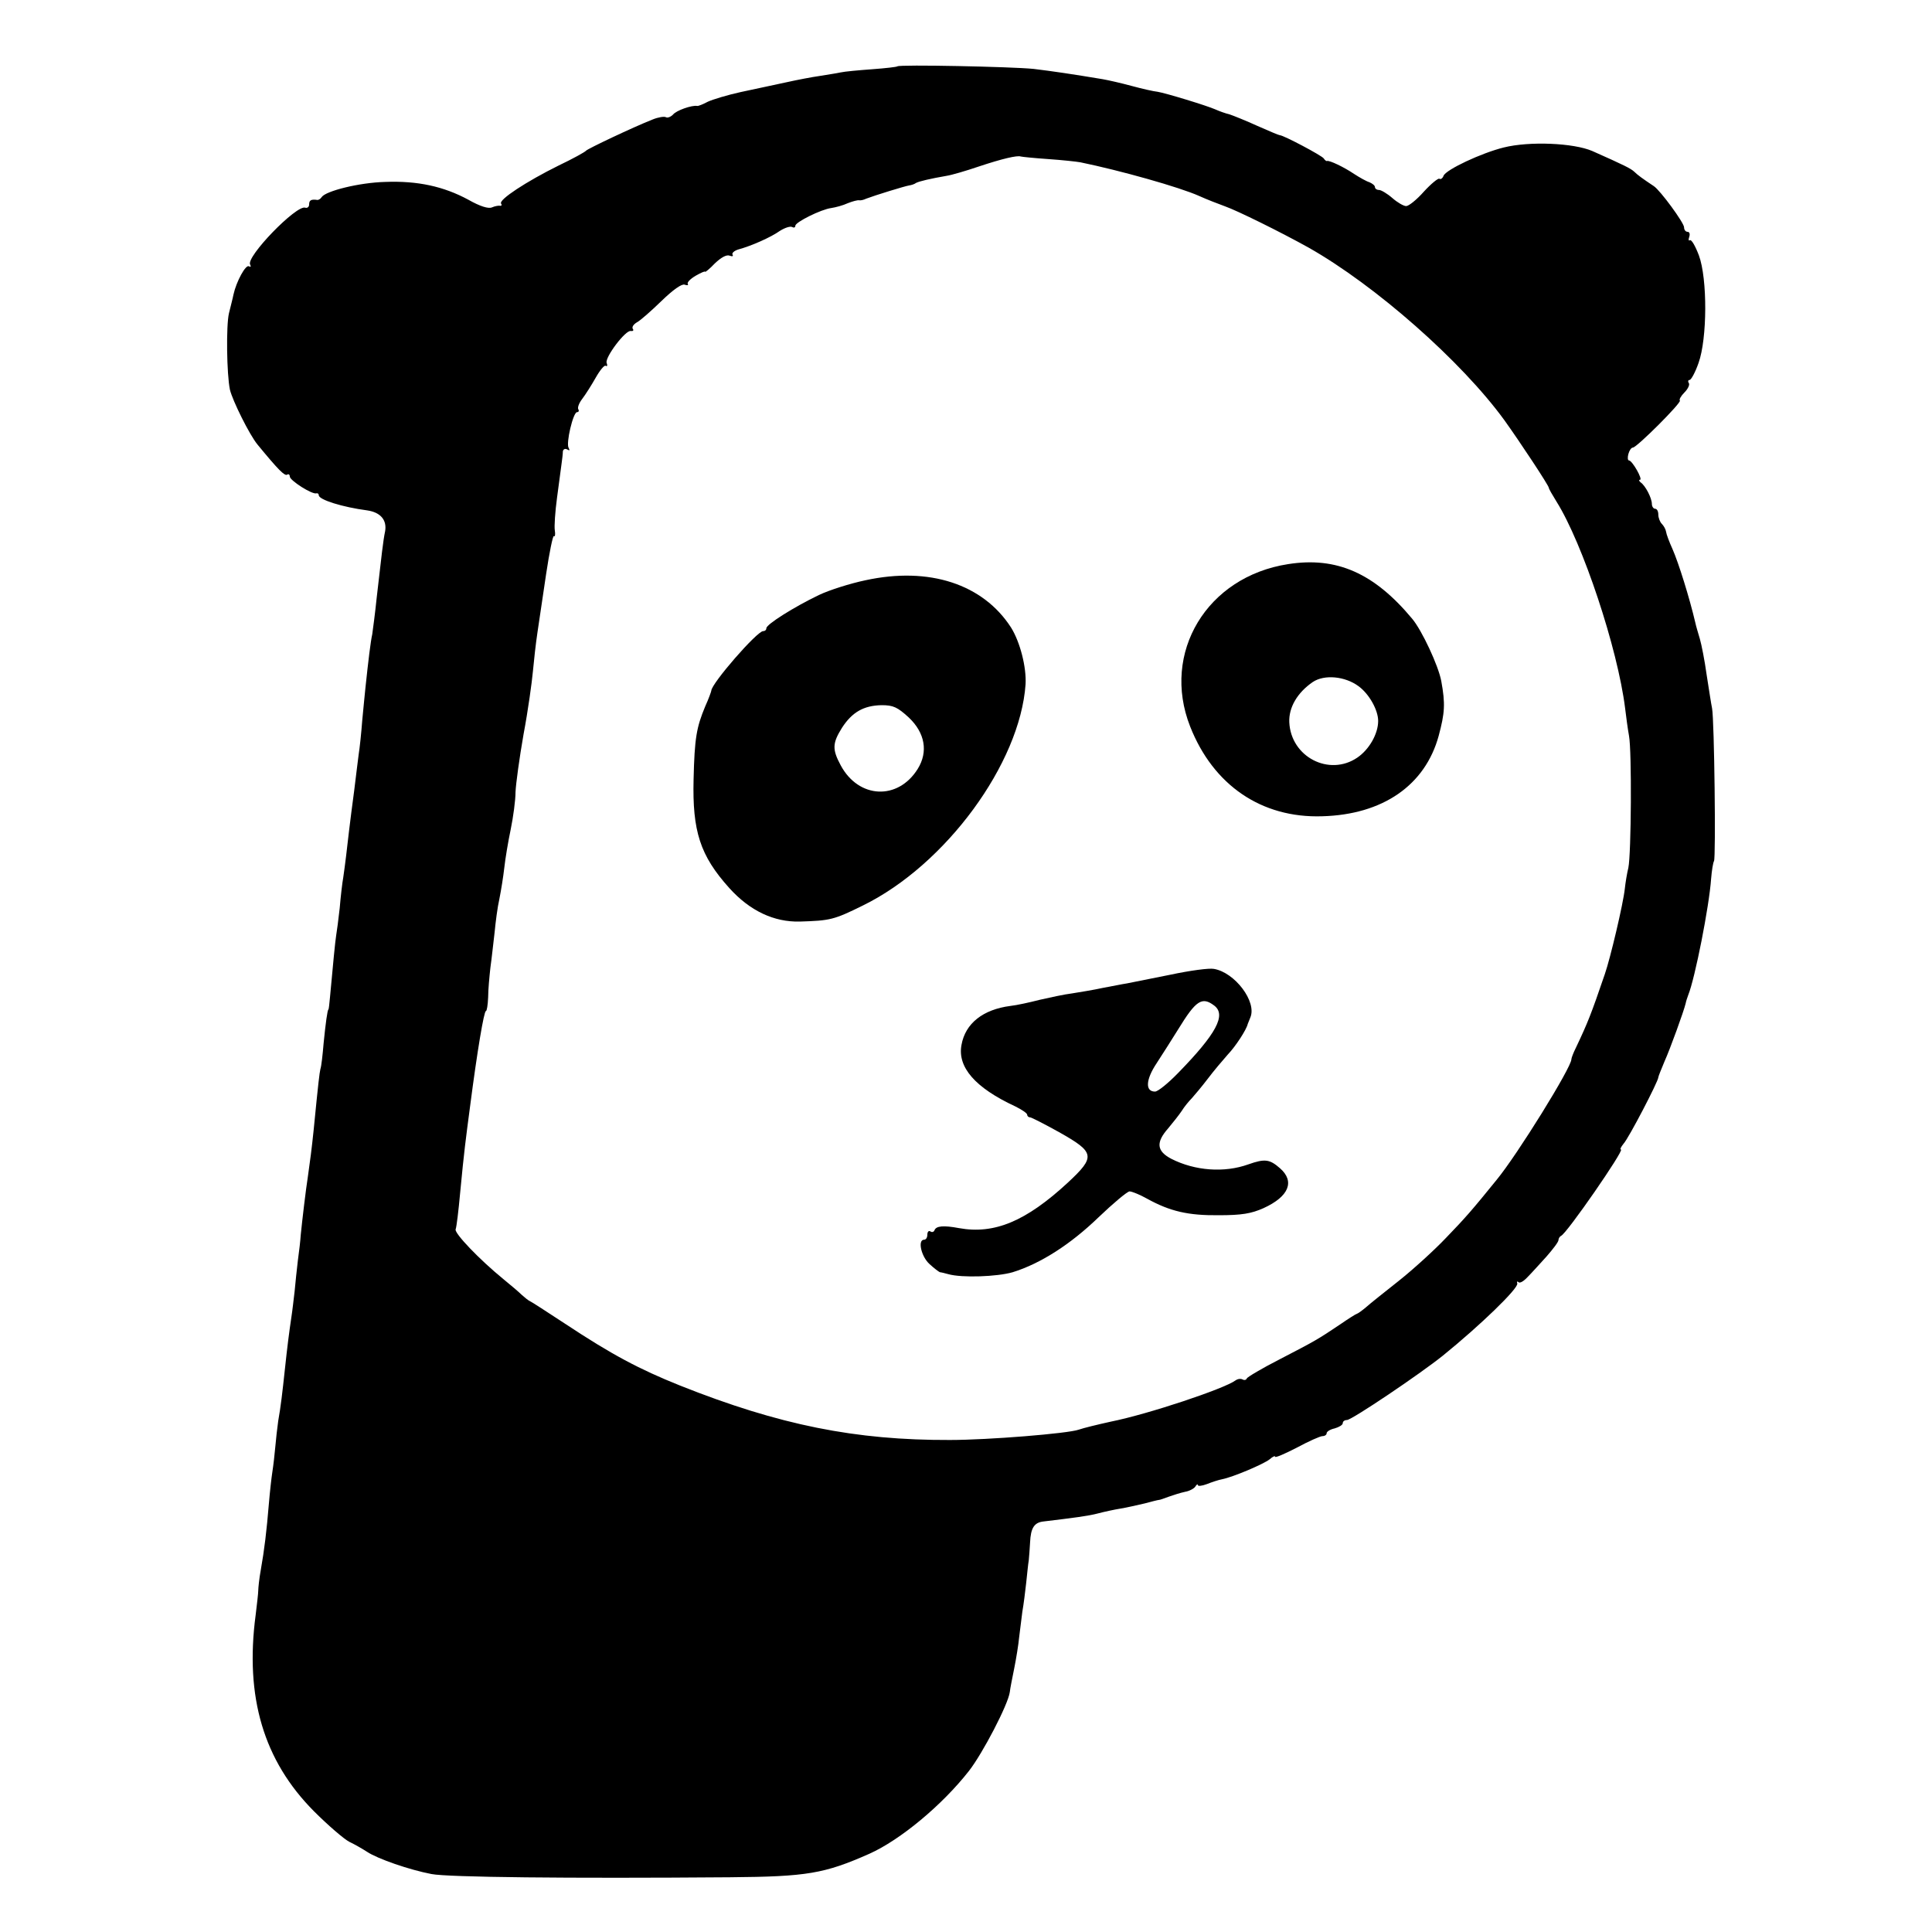 <?xml version="1.0" standalone="no"?>
<!DOCTYPE svg PUBLIC "-//W3C//DTD SVG 20010904//EN"
 "http://www.w3.org/TR/2001/REC-SVG-20010904/DTD/svg10.dtd">
<svg version="1.0" xmlns="http://www.w3.org/2000/svg"
 width="600pt" height="600pt" viewBox="0 0 600 600"
 preserveAspectRatio="xMidYMid meet">
<g transform="translate(0,600) scale(0.1,-0.1)"
fill="#000000" stroke="none">
<path d="M2787 5794 c-2 -2 -37 -6 -78 -9 -41 -3 -86 -7 -99 -10 -13 -3 -42
-7 -65 -11 -22 -3 -69 -12 -105 -20 -36 -8 -99 -21 -140 -30 -41 -9 -87 -23
-102 -30 -15 -8 -30 -14 -33 -13 -16 3 -65 -14 -75 -27 -7 -7 -17 -11 -22 -8
-5 3 -24 0 -41 -7 -61 -24 -202 -91 -207 -97 -3 -4 -41 -25 -85 -46 -101 -50
-186 -106 -179 -118 3 -4 2 -8 -3 -7 -4 1 -16 -1 -25 -5 -11 -5 -37 3 -74 24
-76 41 -157 59 -258 55 -80 -2 -184 -28 -197 -47 -3 -5 -9 -9 -13 -9 -20 3
-26 -1 -26 -14 0 -8 -6 -12 -12 -10 -27 10 -186 -154 -171 -177 3 -6 2 -8 -4
-5 -10 6 -39 -47 -48 -88 -2 -11 -9 -37 -14 -58 -9 -38 -7 -189 3 -237 8 -34
61 -141 86 -171 65 -79 84 -98 92 -93 4 3 8 0 8 -6 0 -12 70 -57 83 -52 4 1 7
-2 7 -6 0 -14 74 -37 150 -47 42 -6 62 -30 56 -65 -6 -28 -11 -74 -26 -205 -5
-49 -12 -101 -14 -115 -5 -22 -12 -80 -21 -165 -2 -16 -6 -63 -10 -102 -3 -40
-8 -87 -11 -105 -2 -18 -9 -69 -14 -113 -6 -44 -13 -100 -16 -125 -6 -53 -12
-104 -18 -145 -3 -16 -8 -59 -11 -95 -4 -36 -9 -74 -11 -85 -3 -18 -10 -91
-19 -190 -2 -22 -4 -40 -5 -40 -3 0 -9 -44 -15 -105 -3 -36 -7 -72 -10 -80 -3
-14 -6 -37 -21 -190 -6 -58 -11 -96 -18 -145 -6 -37 -18 -139 -22 -180 -1 -16
-5 -52 -9 -80 -3 -27 -8 -70 -10 -95 -3 -25 -7 -61 -10 -80 -7 -47 -13 -94
-20 -160 -8 -75 -13 -118 -21 -163 -3 -21 -7 -57 -9 -80 -2 -23 -6 -58 -9 -77
-3 -19 -8 -64 -11 -100 -7 -85 -14 -143 -25 -205 -5 -27 -8 -57 -8 -65 0 -8
-4 -42 -8 -75 -34 -256 25 -453 181 -610 44 -44 94 -87 110 -95 17 -8 41 -22
55 -31 33 -22 132 -56 200 -69 51 -10 421 -14 927 -10 239 2 293 11 433 73 96
43 226 151 309 257 43 55 122 207 127 245 1 11 8 45 14 75 6 30 13 73 15 95 3
22 7 58 10 80 4 22 9 63 12 90 3 28 6 59 8 70 1 11 3 36 4 55 2 45 13 62 42
65 92 11 139 17 169 25 19 5 51 12 70 15 19 3 53 11 75 16 22 6 42 11 45 11 3
0 16 5 30 10 14 5 36 12 50 15 13 2 28 10 32 16 4 7 8 9 8 5 0 -4 12 -3 28 3
15 6 36 13 47 15 35 7 129 47 148 62 9 8 17 12 17 8 0 -4 30 9 67 28 37 20 73
36 80 36 7 0 13 4 13 9 0 5 11 12 25 15 14 4 25 11 25 16 0 6 6 10 13 10 15 0
227 143 298 200 116 94 235 209 231 224 -2 6 0 8 4 4 4 -4 16 3 28 16 12 12
38 41 59 64 20 23 37 45 37 51 0 5 4 11 8 13 17 6 198 268 186 268 -4 0 0 8 8
18 16 17 108 194 108 206 0 3 9 25 19 49 18 40 60 156 66 181 1 6 5 18 8 26
21 52 65 275 71 361 2 25 6 50 9 55 6 10 1 437 -6 474 -3 14 -10 61 -17 105
-6 44 -16 94 -21 111 -5 17 -12 40 -14 50 -18 77 -52 186 -71 229 -10 22 -19
46 -20 54 -1 7 -7 18 -13 24 -6 6 -11 19 -11 29 0 10 -4 18 -10 18 -5 0 -10 7
-10 15 0 18 -20 57 -35 67 -5 4 -6 8 -2 8 10 0 -24 60 -34 60 -4 0 -5 9 -2 20
3 11 9 20 14 20 12 0 152 140 146 146 -3 3 3 14 14 25 11 11 17 24 14 29 -4 6
-2 10 2 10 5 0 18 24 28 53 27 75 28 261 1 334 -11 29 -23 50 -28 47 -4 -3 -5
2 -2 10 3 9 1 16 -5 16 -6 0 -11 6 -11 14 0 14 -74 115 -94 128 -33 22 -50 34
-61 45 -11 10 -31 20 -130 64 -58 25 -195 31 -275 11 -69 -17 -180 -69 -187
-88 -3 -8 -9 -12 -13 -9 -4 2 -26 -16 -48 -40 -22 -25 -47 -45 -55 -45 -8 0
-27 11 -43 25 -16 14 -35 25 -41 25 -7 0 -13 4 -13 9 0 5 -8 11 -17 15 -10 3
-31 15 -48 26 -31 21 -77 43 -84 40 -2 -1 -7 3 -10 8 -6 9 -125 72 -136 72 -3
0 -34 13 -70 29 -35 16 -75 32 -87 36 -13 3 -32 10 -43 15 -27 12 -155 51
-180 55 -11 1 -47 9 -80 18 -33 9 -73 18 -90 21 -96 16 -157 25 -215 32 -69 7
-417 14 -423 8z m468 -288 c44 -3 89 -8 100 -10 122 -25 308 -77 370 -105 22
-10 58 -24 80 -32 37 -13 171 -79 259 -128 207 -117 475 -353 608 -536 48 -67
138 -203 138 -210 0 -3 11 -22 24 -43 81 -129 190 -456 213 -642 3 -25 8 -63
12 -85 9 -48 7 -367 -2 -410 -4 -16 -9 -46 -11 -65 -5 -47 -45 -216 -62 -265
-43 -126 -53 -151 -90 -229 -8 -16 -14 -32 -14 -36 0 -25 -167 -295 -232 -374
-73 -90 -96 -117 -157 -180 -36 -38 -102 -98 -146 -133 -44 -35 -91 -72 -103
-83 -13 -11 -26 -20 -28 -20 -2 0 -26 -15 -52 -33 -70 -47 -77 -51 -187 -108
-55 -28 -102 -56 -103 -60 -2 -5 -8 -6 -13 -3 -6 3 -15 2 -22 -3 -35 -26 -272
-105 -387 -128 -41 -9 -86 -20 -100 -25 -34 -12 -281 -32 -400 -32 -293 -1
-529 46 -838 169 -127 51 -212 96 -357 192 -55 36 -104 68 -109 70 -5 2 -16
11 -26 20 -9 9 -34 30 -56 48 -76 62 -153 143 -149 155 3 8 9 58 14 113 5 55
12 120 15 145 3 25 10 81 16 125 22 170 43 295 49 295 3 0 6 19 7 43 0 23 4
65 7 92 4 28 9 76 13 109 3 32 9 79 15 105 5 25 12 68 15 95 3 28 12 82 20
120 8 39 15 91 15 116 1 25 12 106 25 180 14 74 26 162 29 195 3 33 9 87 14
120 5 33 17 115 27 182 10 67 21 120 24 118 4 -3 5 6 3 18 -2 12 1 58 7 102 6
44 12 91 14 105 2 14 4 31 4 38 1 7 7 10 14 6 7 -4 8 -3 4 5 -9 14 14 111 26
111 5 0 7 4 4 9 -3 5 2 19 12 32 10 13 29 43 42 66 13 23 27 40 31 37 5 -3 6
1 3 9 -6 17 59 103 75 99 7 -1 10 2 6 7 -3 6 3 14 13 20 10 5 44 35 76 66 36
35 63 54 72 51 8 -3 13 -2 10 2 -3 5 8 16 25 26 16 9 29 15 29 12 0 -2 14 9
30 26 19 18 36 28 46 24 8 -3 12 -2 9 3 -3 5 5 12 17 16 41 11 102 38 130 58
16 10 32 15 38 12 5 -3 10 -2 10 4 0 11 80 51 112 55 13 2 36 8 51 15 15 6 31
10 35 9 4 -1 14 1 22 5 26 10 120 39 133 41 7 1 17 4 22 8 10 5 43 13 95 22
14 2 59 15 100 29 72 24 119 35 130 31 3 -1 41 -5 85 -8z"/>
<path d="M4000 4248 c-252 -39 -394 -275 -304 -504 72 -183 222 -285 410 -279
188 5 320 96 362 250 19 71 21 99 8 170 -9 48 -60 157 -90 193 -118 142 -235
194 -386 170z m219 -379 c33 -24 61 -74 61 -108 0 -40 -28 -89 -65 -114 -87
-59 -206 2 -211 110 -2 46 25 92 73 125 36 24 100 18 142 -13z"/>
<path d="M2688 4198 c-48 -10 -114 -31 -145 -46 -77 -37 -163 -91 -163 -103 0
-5 -4 -9 -10 -9 -19 0 -160 -162 -161 -185 0 -2 -8 -25 -19 -49 -27 -65 -33
-98 -36 -226 -4 -161 20 -237 111 -338 64 -71 139 -106 219 -104 94 3 105 5
196 50 257 126 488 441 505 687 3 53 -17 131 -45 176 -87 135 -254 190 -452
147z m134 -426 c51 -48 61 -107 28 -160 -61 -98 -183 -93 -239 11 -27 50 -26
69 4 117 31 48 67 69 123 70 36 0 49 -6 84 -38z"/>
<path d="M3635 2973 c-60 -12 -121 -24 -135 -27 -14 -2 -47 -9 -75 -14 -27 -6
-70 -13 -95 -17 -25 -3 -70 -13 -101 -20 -31 -8 -72 -17 -91 -19 -85 -11 -140
-54 -152 -121 -13 -69 42 -133 167 -191 20 -10 37 -21 37 -26 0 -4 4 -8 9 -8
4 0 45 -21 90 -46 112 -63 114 -76 27 -157 -130 -120 -228 -161 -338 -141 -48
9 -71 7 -76 -7 -2 -5 -8 -7 -13 -3 -5 3 -9 -2 -9 -10 0 -9 -4 -16 -10 -16 -21
0 -9 -52 16 -75 15 -14 30 -25 33 -26 3 0 15 -3 26 -6 42 -12 152 -8 200 6 87
27 180 87 266 170 46 44 90 81 97 81 7 0 32 -10 55 -23 71 -39 127 -52 222
-51 71 0 101 5 139 22 79 36 98 83 51 124 -32 28 -47 30 -98 12 -75 -27 -166
-20 -239 17 -46 24 -49 51 -10 95 15 18 34 42 42 54 8 13 22 30 31 39 8 9 31
36 50 61 18 24 47 58 62 75 24 25 58 77 62 95 1 3 5 12 8 20 21 49 -48 140
-113 151 -14 3 -74 -5 -135 -18z m136 -96 c38 -29 6 -88 -112 -209 -31 -32
-63 -58 -72 -58 -31 0 -29 37 5 88 18 28 49 76 68 107 54 88 73 101 111 72z"/>
</g>
</svg>
